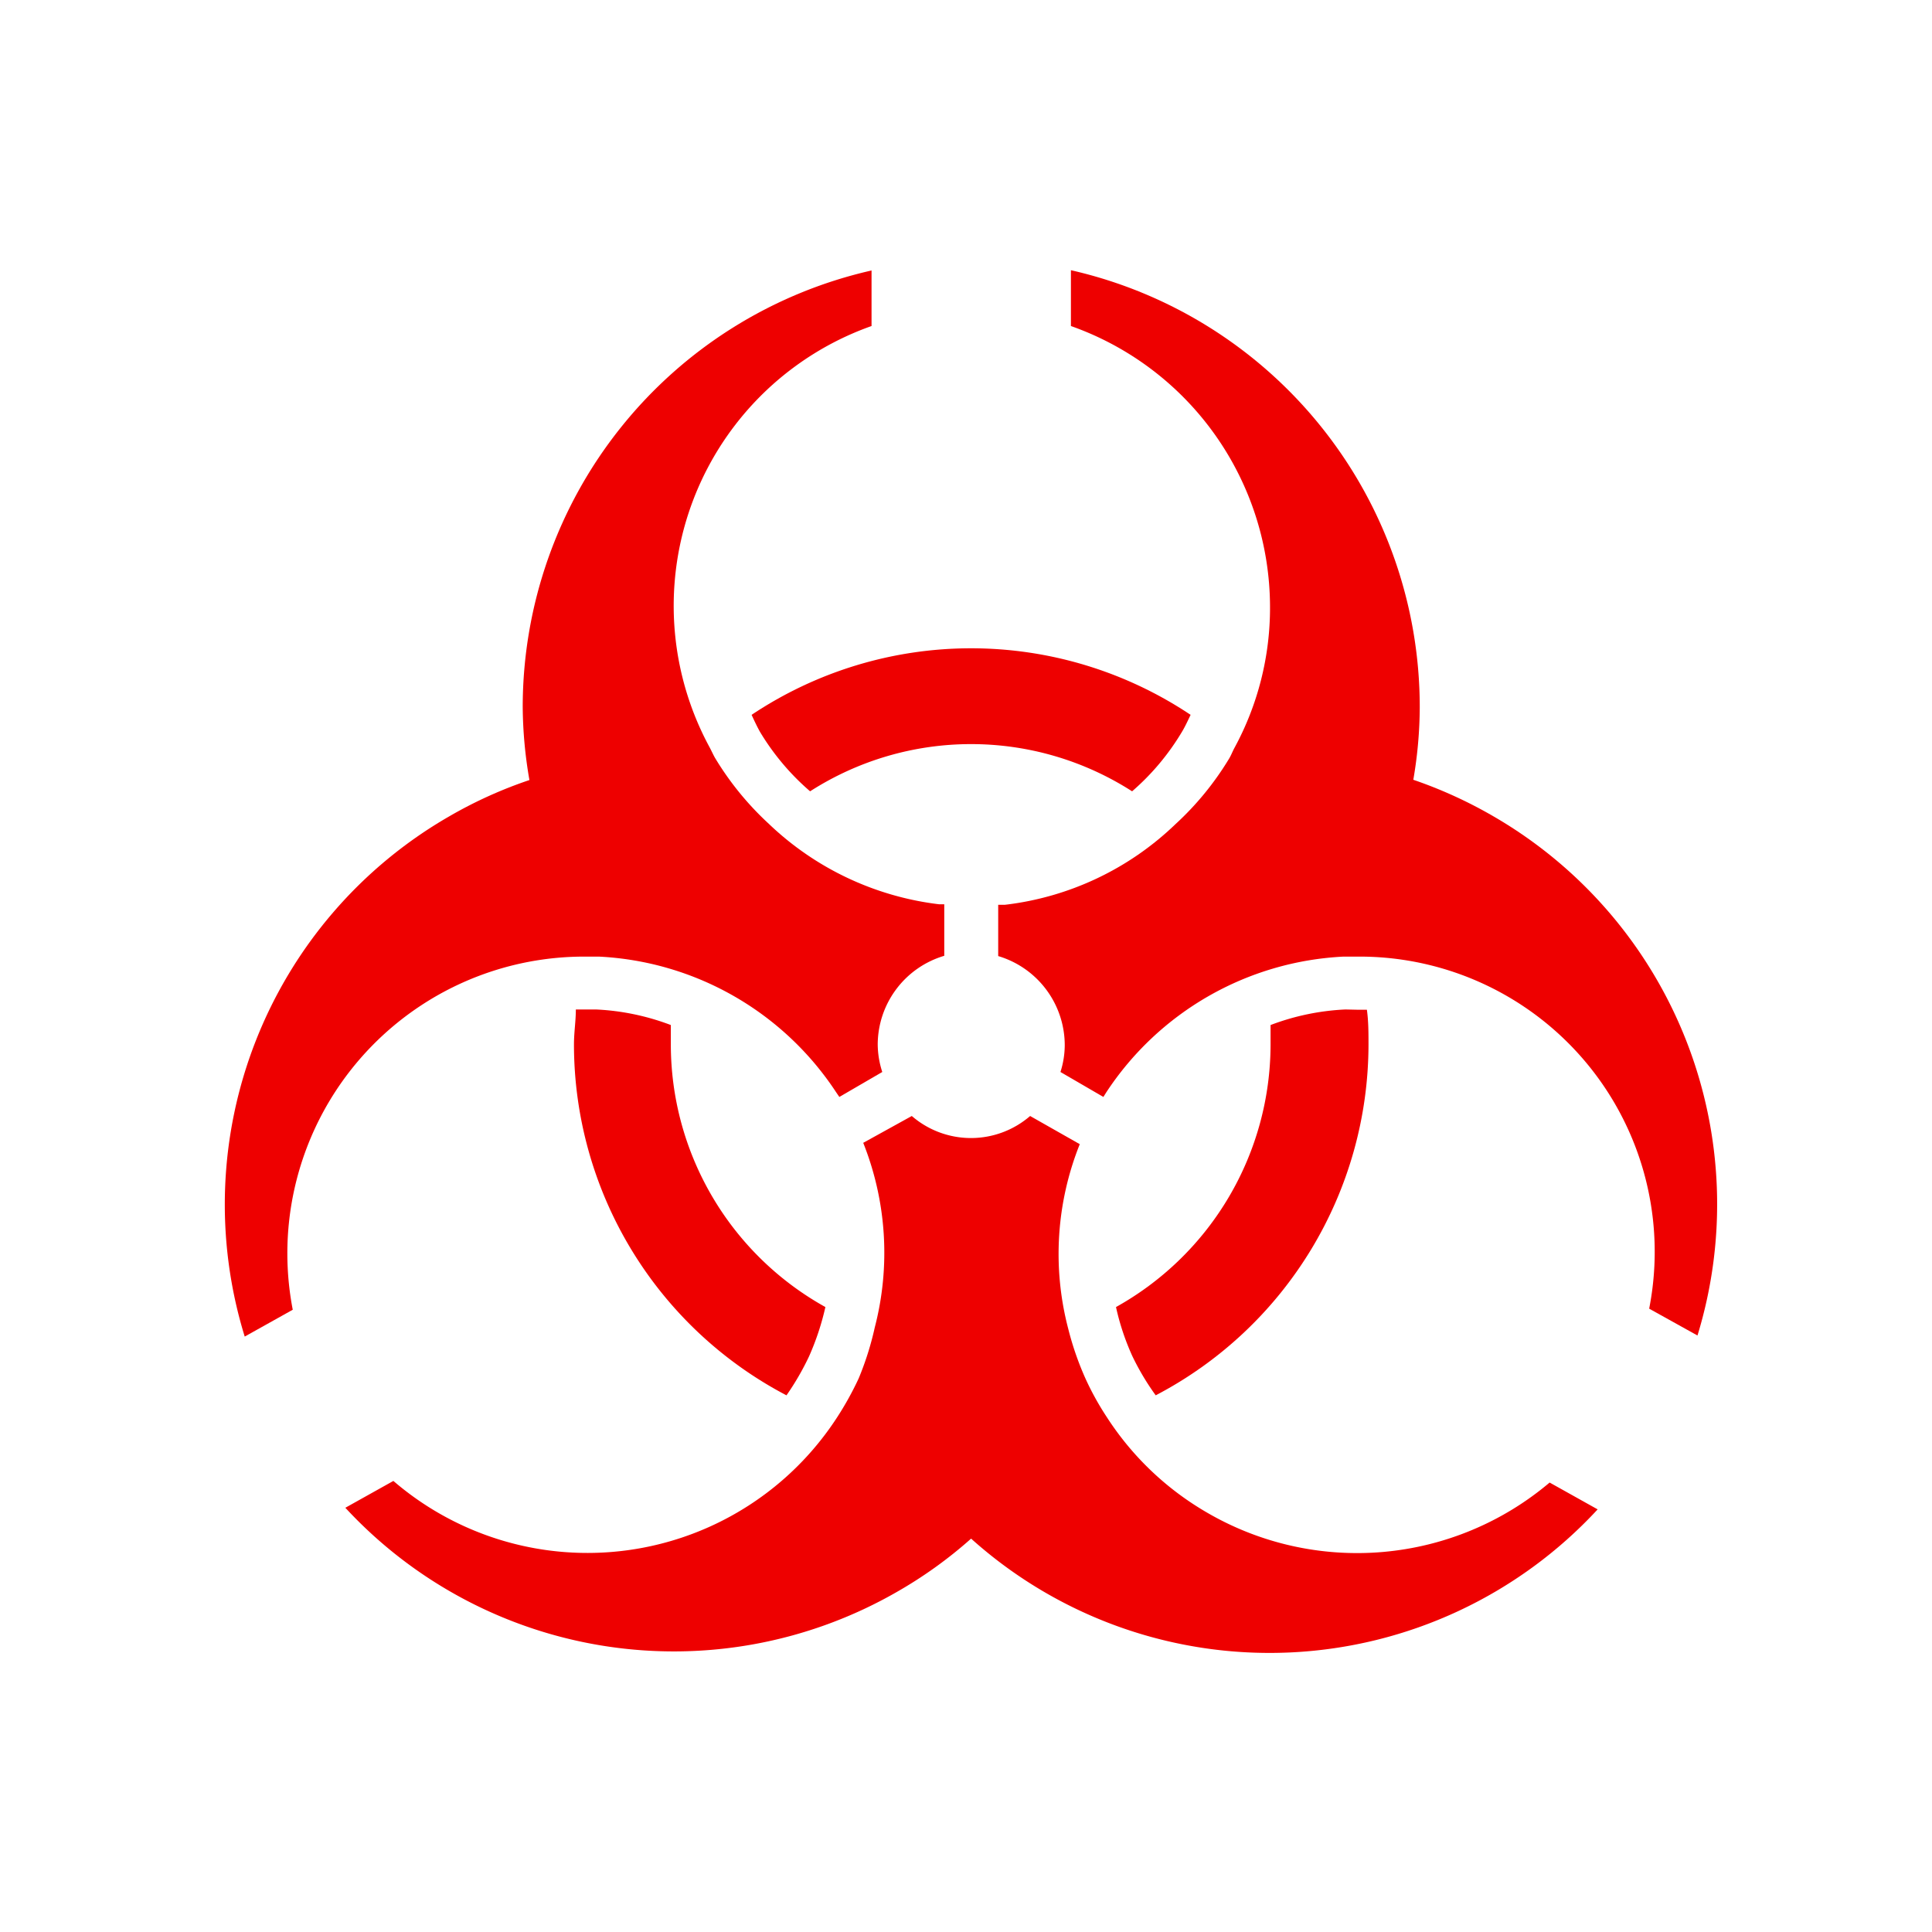 <?xml version="1.0" encoding="utf-8"?><!-- Uploaded to: SVG Repo, www.svgrepo.com, Generator: SVG Repo Mixer Tools -->
<svg fill="#ee0000" width="800px" height="800px" viewBox="0 -8 72 72" id="Layer_1" data-name="Layer 1" xmlns="http://www.w3.org/2000/svg"><title>biohazard</title><path d="M50.14,29.62a9,9,0,0,0-2.79.58c0,.24,0,.48,0,.73a11.21,11.21,0,0,1-5.76,9.78,9.15,9.15,0,0,0,.61,1.83A9.44,9.44,0,0,0,43.07,44,14.77,14.77,0,0,0,51,30.93c0-.44,0-.87-.06-1.3l-.35,0Z"/><path d="M30.76,40.71A11.2,11.2,0,0,1,25,30.93c0-.25,0-.49,0-.73a9,9,0,0,0-2.79-.58h-.41l-.34,0c0,.43-.07.86-.07,1.3A14.77,14.77,0,0,0,29.31,44a10,10,0,0,0,.84-1.45A9.83,9.83,0,0,0,30.76,40.71Z"/><path d="M30.19,21.49a11.11,11.11,0,0,1,12,0,9.08,9.08,0,0,0,1.86-2.22c.12-.2.22-.42.32-.63a14.73,14.73,0,0,0-16.36,0c.1.22.2.43.31.63A9.12,9.12,0,0,0,30.19,21.49Z"/><path d="M32.71,30.93a3.46,3.46,0,0,1,2.48-3.31V25.7H35a11.09,11.09,0,0,1-6.35-3,11.19,11.19,0,0,1-2-2.45c-.07-.12-.13-.26-.2-.39A11.06,11.06,0,0,1,32.48,4.15V2.08a16.69,16.69,0,0,0-13,16.26,16.4,16.4,0,0,0,.25,2.73,16.36,16.36,0,0,0-3,1.36A16.69,16.69,0,0,0,9.12,41.81l1.79-1A11.06,11.06,0,0,1,21.8,27.65c.17,0,.35,0,.52,0a11.24,11.24,0,0,1,8.85,5.07l.11.16,1.6-.93A3.39,3.39,0,0,1,32.71,30.93Z"/><path d="M55.67,22.43a16.71,16.71,0,0,0-3-1.37,16.19,16.19,0,0,0,.24-2.72,16.7,16.7,0,0,0-13-16.27V4.15a11.12,11.12,0,0,1,7.42,10.48A10.93,10.93,0,0,1,46,19.88c-.07.13-.12.27-.2.4a11.09,11.09,0,0,1-2,2.44,11,11,0,0,1-6.36,3l-.24,0v1.91a3.47,3.47,0,0,1,2.48,3.32,3.32,3.32,0,0,1-.16,1l1.6.93.1-.16a11.24,11.24,0,0,1,8.85-5.07c.18,0,.36,0,.53,0A11,11,0,0,1,61.46,40.77l1.8,1A16.7,16.7,0,0,0,55.67,22.43Z"/><path d="M38.39,33.59a3.37,3.37,0,0,1-4.41,0l-1.81,1a11.07,11.07,0,0,1,.43,6.88A11.25,11.25,0,0,1,32,43.37a11.75,11.75,0,0,1-.79,1.43,11.09,11.09,0,0,1-16.55,2.39l-1.79,1A16.68,16.68,0,0,0,33.4,51.34a16.3,16.3,0,0,0,2.79-2,16.65,16.65,0,0,0,23.35-1.09l-1.79-1A11.11,11.11,0,0,1,45,48.38a11,11,0,0,1-3.76-3.58,10.54,10.54,0,0,1-.79-1.43,11.25,11.25,0,0,1-.64-1.85,11,11,0,0,1,.43-6.88Z"/></svg>
